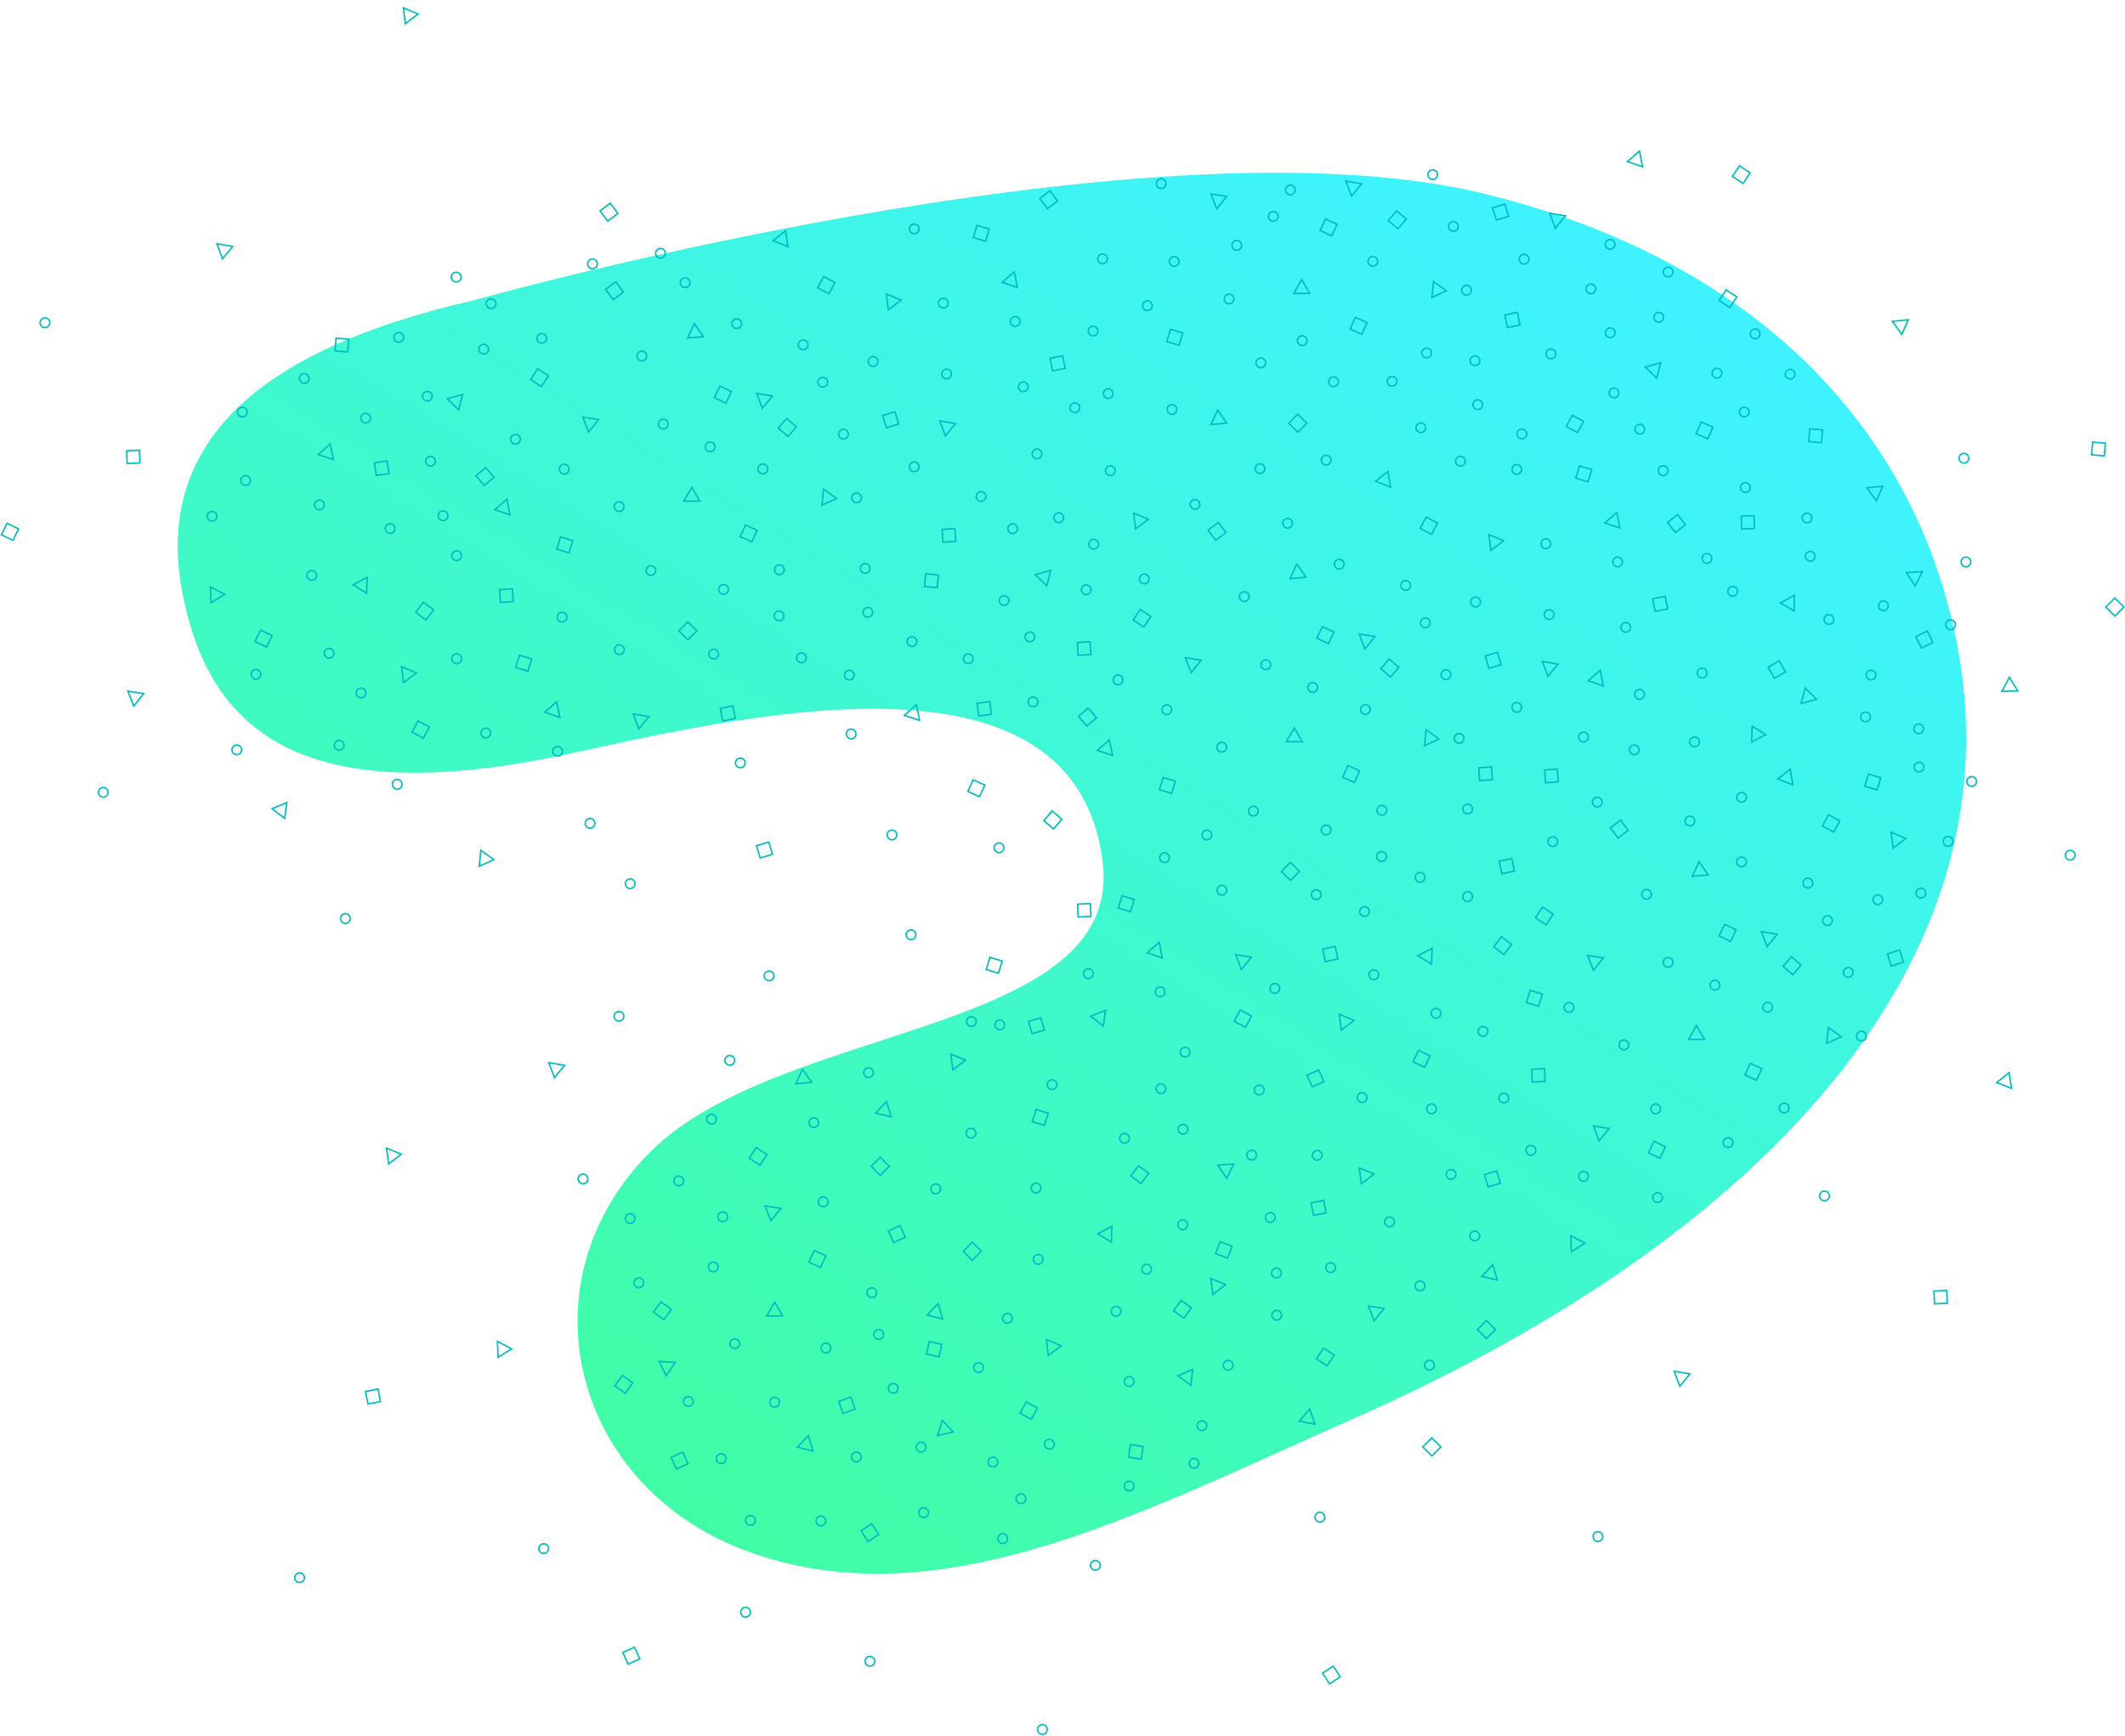 <svg width="1436" height="1173" viewBox="0 0 1436 1173" fill="none" xmlns="http://www.w3.org/2000/svg">
<path d="M124.398 406.253C142.975 490.698 200.738 549.76 387.133 508.754L388.689 508.412C515.391 480.536 725.787 434.247 745.052 581.515C760.517 699.729 527.639 690.079 439.367 778.351C351.095 866.623 387.133 1005.6 505.852 1048.41C635.034 1094.98 768.621 1022.94 914.636 958.476C1196.56 834.009 1360.61 647.866 1323.43 440.447C1295.82 286.367 1181.23 173.595 1000.93 130.398C772.592 75.693 319.86 202.952 319.86 202.952C168.917 237.451 101.791 303.492 124.398 406.253Z" fill="url(#paint0_linear)"/>
<circle cx="554.738" cy="1027.57" r="3.273" stroke="#00BBC1"/>
<circle cx="587.861" cy="1122.43" r="3.273" stroke="#00BBC1"/>
<circle r="3.273" transform="matrix(0.882 -0.472 -0.472 -0.882 205.589 255.751)" stroke="#00BBC1"/>
<circle r="3.273" transform="matrix(0.882 -0.472 -0.472 -0.882 616.254 433.515)" stroke="#00BBC1"/>
<circle r="3.273" transform="matrix(0.882 -0.472 -0.472 -0.882 1028.42 293.218)" stroke="#00BBC1"/>
<circle cx="920.435" cy="741.597" r="3.273" transform="rotate(-171.172 920.435 741.597)" stroke="#00BBC1"/>
<circle cx="503.823" cy="1089.28" r="3.273" transform="rotate(-171.172 503.823 1089.28)" stroke="#00BBC1"/>
<circle r="3.273" transform="matrix(-0.799 0.601 0.601 0.799 662.928 335.457)" stroke="#00BBC1"/>
<circle r="3.273" transform="matrix(-0.799 0.601 0.601 0.799 1075.09 195.16)" stroke="#00BBC1"/>
<circle r="3.273" transform="matrix(-0.799 0.601 0.601 0.799 1070.09 498.002)" stroke="#00BBC1"/>
<circle r="3.273" transform="matrix(-0.799 0.601 0.601 0.799 1167.78 771.969)" stroke="#00BBC1"/>
<circle r="3.273" transform="matrix(-0.799 0.601 0.601 0.799 519.715 659.331)" stroke="#00BBC1"/>
<circle cx="829.957" cy="922.442" r="3.273" transform="rotate(-117.95 829.957 922.442)" stroke="#00BBC1"/>
<circle r="3.273" transform="matrix(0.003 1 1 -0.003 497.857 218.656)" stroke="#00BBC1"/>
<circle r="3.273" transform="matrix(0.003 1 1 -0.003 738.678 223.634)" stroke="#00BBC1"/>
<circle r="3.273" transform="matrix(0.003 1 1 -0.003 905.019 381.201)" stroke="#00BBC1"/>
<circle r="3.273" transform="matrix(-0.573 0.82 0.82 0.573 1235.93 418.555)" stroke="#00BBC1"/>
<circle r="3.273" transform="matrix(0.003 1 1 -0.003 1176.85 582.346)" stroke="#00BBC1"/>
<circle cx="425.84" cy="823.301" r="3.273" transform="rotate(-117.95 425.84 823.301)" stroke="#00BBC1"/>
<circle r="3.273" transform="matrix(0.003 1 1 -0.003 159.998 506.612)" stroke="#00BBC1"/>
<circle r="3.273" transform="matrix(0.003 1 1 -0.003 1034.53 777.252)" stroke="#00BBC1"/>
<circle cx="632.343" cy="803.24" r="3.273" transform="rotate(70.877 632.343 803.24)" stroke="#00BBC1"/>
<circle r="3.273" transform="matrix(-0.157 -0.988 -0.988 0.157 379.815 416.964)" stroke="#00BBC1"/>
<circle r="3.273" transform="matrix(-0.157 -0.988 -0.988 0.157 791.981 276.667)" stroke="#00BBC1"/>
<circle r="3.273" transform="matrix(-0.157 -0.988 -0.988 0.157 786.977 579.509)" stroke="#00BBC1"/>
<circle cx="709.124" cy="975.785" r="3.273" transform="rotate(-87.898 709.124 975.785)" stroke="#00BBC1"/>
<circle r="3.273" transform="matrix(0.504 0.864 0.864 -0.504 366.148 228.603)" stroke="#00BBC1"/>
<circle r="3.273" transform="matrix(0.504 0.864 0.864 -0.504 773.31 391.148)" stroke="#00BBC1"/>
<circle r="3.273" transform="matrix(0.504 0.864 0.864 -0.504 1209.68 252.79)" stroke="#00BBC1"/>
<circle r="3.273" transform="matrix(0.504 0.864 0.864 -0.504 1049.27 568.609)" stroke="#00BBC1"/>
<circle cx="806.929" cy="988.668" r="3.273" transform="rotate(-87.898 806.929 988.668)" stroke="#00BBC1"/>
<circle r="3.273" transform="matrix(0.504 0.864 0.864 -0.504 446.318 171.117)" stroke="#00BBC1"/>
<circle r="3.273" transform="matrix(0.504 0.864 0.864 -0.504 784.684 124.073)" stroke="#00BBC1"/>
<circle r="3.273" transform="matrix(0.504 0.864 0.864 -0.504 851.528 316.647)" stroke="#00BBC1"/>
<circle r="3.273" transform="matrix(-0.085 0.996 0.996 0.085 1221.13 350.021)" stroke="#00BBC1"/>
<circle r="3.273" transform="matrix(0.504 0.864 0.864 -0.504 1145.12 501.276)" stroke="#00BBC1"/>
<circle cx="759.932" cy="769.072" r="3.273" transform="rotate(100.93 759.932 769.072)" stroke="#00BBC1"/>
<circle r="3.273" transform="matrix(-0.63 -0.776 -0.776 0.63 488.978 398.232)" stroke="#00BBC1"/>
<circle r="3.273" transform="matrix(-0.63 -0.776 -0.776 0.63 901.145 257.934)" stroke="#00BBC1"/>
<circle r="3.273" transform="matrix(-0.63 -0.776 -0.776 0.63 896.141 560.776)" stroke="#00BBC1"/>
<circle cx="578.727" cy="984.396" r="3.273" transform="rotate(154.152 578.727 984.396)" stroke="#00BBC1"/>
<circle r="3.273" transform="matrix(-0.999 0.04 0.04 0.999 247.101 282.505)" stroke="#00BBC1"/>
<circle r="3.273" transform="matrix(-0.999 0.04 0.04 0.999 654.264 445.05)" stroke="#00BBC1"/>
<circle cx="890.105" cy="780.574" r="3.273" transform="rotate(-17.02 890.105 780.574)" stroke="#00BBC1"/>
<circle cx="891.933" cy="1025.06" r="3.273" transform="rotate(-17.02 891.933 1025.06)" stroke="#00BBC1"/>
<circle r="3.273" transform="matrix(0.981 -0.193 -0.193 -0.981 617.801 315.391)" stroke="#00BBC1"/>
<circle r="3.273" transform="matrix(0.981 -0.193 -0.193 -0.981 1029.97 175.093)" stroke="#00BBC1"/>
<circle r="3.273" transform="matrix(0.981 -0.193 -0.193 -0.981 1024.96 477.935)" stroke="#00BBC1"/>
<circle r="3.273" transform="matrix(0.981 -0.193 -0.193 -0.981 1150.27 454.696)" stroke="#00BBC1"/>
<circle r="3.273" transform="matrix(0.981 -0.193 -0.193 -0.981 1328.49 379.697)" stroke="#00BBC1"/>
<circle cx="496.528" cy="907.869" r="3.273" transform="rotate(68.604 496.528 907.869)" stroke="#00BBC1"/>
<circle r="3.273" transform="matrix(-0.117 -0.993 -0.993 0.117 210.708 388.753)" stroke="#00BBC1"/>
<circle r="3.273" transform="matrix(-0.117 -0.993 -0.993 0.117 991.801 605.794)" stroke="#00BBC1"/>
<circle cx="959.587" cy="868.809" r="3.273" transform="rotate(-102.568 959.587 868.809)" stroke="#00BBC1"/>
<circle r="3.273" transform="matrix(0.268 0.963 0.963 -0.268 637.459 204.816)" stroke="#00BBC1"/>
<circle r="3.273" transform="matrix(0.268 0.963 0.963 -0.268 1178.71 278.363)" stroke="#00BBC1"/>
<circle r="3.273" transform="matrix(0.268 0.963 0.963 -0.268 1044.62 367.361)" stroke="#00BBC1"/>
<circle r="3.273" transform="matrix(-0.335 0.942 0.942 0.335 1318.12 422.1)" stroke="#00BBC1"/>
<circle r="3.273" transform="matrix(0.268 0.963 0.963 -0.268 1316.45 568.505)" stroke="#00BBC1"/>
<circle cx="549.948" cy="758.491" r="3.273" transform="rotate(-102.568 549.948 758.491)" stroke="#00BBC1"/>
<circle r="3.273" transform="matrix(0.268 0.963 0.963 -0.268 328.262 495.283)" stroke="#00BBC1"/>
<circle r="3.273" transform="matrix(0.268 0.963 0.963 -0.268 735.424 657.828)" stroke="#00BBC1"/>
<circle cx="622.444" cy="977.747" r="3.273" transform="rotate(-59.899 622.444 977.747)" stroke="#00BBC1"/>
<circle r="3.273" transform="matrix(0.85 0.526 0.526 -0.85 288.788 267.752)" stroke="#00BBC1"/>
<circle r="3.273" transform="matrix(0.85 0.526 0.526 -0.85 695.95 430.296)" stroke="#00BBC1"/>
<circle r="3.273" transform="matrix(0.85 0.526 0.526 -0.85 1108.12 289.999)" stroke="#00BBC1"/>
<circle cx="845.885" cy="780.436" r="3.273" transform="rotate(128.928 845.885 780.436)" stroke="#00BBC1"/>
<circle r="3.273" transform="matrix(-0.921 -0.39 -0.39 0.921 578.873 336.367)" stroke="#00BBC1"/>
<circle r="3.273" transform="matrix(-0.921 -0.39 -0.39 0.921 991.039 196.069)" stroke="#00BBC1"/>
<circle r="3.273" transform="matrix(-0.921 -0.39 -0.39 0.921 986.035 498.911)" stroke="#00BBC1"/>
<circle r="3.273" transform="matrix(-0.921 -0.39 -0.39 0.921 1257.86 700.056)" stroke="#00BBC1"/>
<circle r="3.273" transform="matrix(-0.921 -0.39 -0.39 0.921 602.733 564.124)" stroke="#00BBC1"/>
<circle cx="754.215" cy="885.984" r="3.273" transform="rotate(-177.849 754.215 885.984)" stroke="#00BBC1"/>
<circle cx="704.411" cy="1168.52" r="3.273" transform="rotate(-177.849 704.411 1168.52)" stroke="#00BBC1"/>
<circle r="3.273" transform="matrix(-0.863 0.504 0.504 0.863 448.26 286.526)" stroke="#00BBC1"/>
<circle r="3.273" transform="matrix(-0.863 0.504 0.504 0.863 860.426 146.228)" stroke="#00BBC1"/>
<circle r="3.273" transform="matrix(-0.863 0.504 0.504 0.863 855.422 449.071)" stroke="#00BBC1"/>
<circle r="3.273" transform="matrix(-0.863 0.504 0.504 0.863 1127.25 650.215)" stroke="#00BBC1"/>
<circle r="3.273" transform="matrix(-0.863 0.504 0.504 0.863 69.756 535.35)" stroke="#00BBC1"/>
<circle cx="701.594" cy="850.89" r="3.273" transform="rotate(10.978 701.594 850.89)" stroke="#00BBC1"/>
<circle r="3.273" transform="matrix(0.776 -0.631 -0.631 -0.776 418.408 342.288)" stroke="#00BBC1"/>
<circle r="3.273" transform="matrix(0.776 -0.631 -0.631 -0.776 830.575 201.99)" stroke="#00BBC1"/>
<circle r="3.273" transform="matrix(0.776 -0.631 -0.631 -0.776 825.571 504.833)" stroke="#00BBC1"/>
<circle r="3.273" transform="matrix(0.776 -0.631 -0.631 -0.776 1097.4 705.977)" stroke="#00BBC1"/>
<circle cx="507.157" cy="1027.3" r="3.273" transform="rotate(94.253 507.157 1027.3)" stroke="#00BBC1"/>
<circle r="3.273" transform="matrix(-0.536 -0.844 -0.844 0.536 163.758 278.428)" stroke="#00BBC1"/>
<circle r="3.273" transform="matrix(-0.536 -0.844 -0.844 0.536 586.427 413.707)" stroke="#00BBC1"/>
<circle r="3.273" transform="matrix(-0.536 -0.844 -0.844 0.536 998.594 273.41)" stroke="#00BBC1"/>
<circle cx="967.411" cy="749.165" r="3.273" transform="rotate(-76.92 967.411 749.165)" stroke="#00BBC1"/>
<circle r="3.273" transform="matrix(0.659 0.752 0.752 -0.659 700.783 306.629)" stroke="#00BBC1"/>
<circle r="3.273" transform="matrix(0.659 0.752 0.752 -0.659 986.923 311.601)" stroke="#00BBC1"/>
<circle r="3.273" transform="matrix(0.659 0.752 0.752 -0.659 1107.95 469.174)" stroke="#00BBC1"/>
<circle r="3.273" transform="matrix(0.659 0.752 0.752 -0.659 1002.13 696.853)" stroke="#00BBC1"/>
<circle r="3.273" transform="matrix(0.659 0.752 0.752 -0.659 493.163 716.431)" stroke="#00BBC1"/>
<circle cx="656.396" cy="690.212" r="3.273" transform="rotate(-76.92 656.396 690.212)" stroke="#00BBC1"/>
<circle r="3.273" transform="matrix(0.659 0.752 0.752 -0.659 500.26 515.464)" stroke="#00BBC1"/>
<circle r="3.273" transform="matrix(0.659 0.752 0.752 -0.659 861.492 667.835)" stroke="#00BBC1"/>
<circle cx="487.338" cy="985.513" r="3.273" transform="rotate(8.705 487.338 985.513)" stroke="#00BBC1"/>
<circle r="3.273" transform="matrix(0.8 -0.6 -0.6 -0.8 165.987 324.62)" stroke="#00BBC1"/>
<circle r="3.273" transform="matrix(0.8 -0.6 -0.6 -0.8 928.331 658.585)" stroke="#00BBC1"/>
<circle cx="980.583" cy="793.496" r="3.273" transform="rotate(-162.467 980.583 793.496)" stroke="#00BBC1"/>
<circle cx="418.278" cy="686.658" r="3.273" transform="rotate(-162.467 418.278 686.658)" stroke="#00BBC1"/>
<circle cx="233.358" cy="620.596" r="3.273" transform="rotate(-162.467 233.358 620.596)" stroke="#00BBC1"/>
<circle r="3.273" transform="matrix(-0.699 0.715 0.715 0.699 691.492 261.326)" stroke="#00BBC1"/>
<circle r="3.273" transform="matrix(-0.699 0.715 0.715 0.699 1098.65 423.871)" stroke="#00BBC1"/>
<circle r="3.273" transform="matrix(-0.983 0.183 0.183 0.983 1272.76 409.308)" stroke="#00BBC1"/>
<circle r="3.273" transform="matrix(-0.699 0.715 0.715 0.699 1104.38 506.612)" stroke="#00BBC1"/>
<circle cx="763.06" cy="933.403" r="3.273" transform="rotate(-139.659 763.06 933.403)" stroke="#00BBC1"/>
<circle cx="1079.81" cy="1038.16" r="3.273" transform="rotate(-139.659 1079.81 1038.16)" stroke="#00BBC1"/>
<circle r="3.273" transform="matrix(-0.367 0.93 0.93 0.367 433.697 240.539)" stroke="#00BBC1"/>
<circle r="3.273" transform="matrix(-0.367 0.93 0.93 0.367 835.772 165.77)" stroke="#00BBC1"/>
<circle r="3.273" transform="matrix(-0.367 0.93 0.93 0.367 840.86 403.084)" stroke="#00BBC1"/>
<circle r="3.273" transform="matrix(-0.835 0.55 0.55 0.835 1170.87 399.542)" stroke="#00BBC1"/>
<circle r="3.273" transform="matrix(-0.367 0.93 0.93 0.367 1112.69 604.229)" stroke="#00BBC1"/>
<circle cx="700.13" cy="802.675" r="3.273" transform="rotate(49.168 700.13 802.675)" stroke="#00BBC1"/>
<circle r="3.273" transform="matrix(0.22 -0.976 -0.976 -0.22 439.856 385.495)" stroke="#00BBC1"/>
<circle r="3.273" transform="matrix(0.22 -0.976 -0.976 -0.22 852.022 245.197)" stroke="#00BBC1"/>
<circle r="3.273" transform="matrix(0.22 -0.976 -0.976 -0.22 847.018 548.04)" stroke="#00BBC1"/>
<circle r="3.273" transform="matrix(0.22 -0.976 -0.976 -0.22 1118.85 749.184)" stroke="#00BBC1"/>
<circle r="3.273" transform="matrix(0.22 -0.976 -0.976 -0.22 675.068 572.789)" stroke="#00BBC1"/>
<circle cx="482.015" cy="855.95" r="3.273" transform="rotate(-41.003 482.015 855.95)" stroke="#00BBC1"/>
<circle r="3.273" transform="matrix(0.975 0.223 0.223 -0.975 222.396 441.38)" stroke="#00BBC1"/>
<circle r="3.273" transform="matrix(0.975 0.223 0.223 -0.975 970.478 684.642)" stroke="#00BBC1"/>
<circle r="3.273" transform="matrix(0.975 0.223 0.223 -0.975 367.422 1046.31)" stroke="#00BBC1"/>
<circle cx="965.959" cy="922.34" r="3.273" transform="rotate(147.825 965.959 922.34)" stroke="#00BBC1"/>
<circle r="3.273" transform="matrix(-0.998 -0.07 -0.07 0.998 617.833 154.606)" stroke="#00BBC1"/>
<circle r="3.273" transform="matrix(-0.998 -0.07 -0.07 0.998 1025 317.151)" stroke="#00BBC1"/>
<circle r="3.273" transform="matrix(-0.775 -0.631 -0.631 0.775 1123.9 318.012)" stroke="#00BBC1"/>
<circle r="3.273" transform="matrix(-0.998 -0.07 -0.07 0.998 1296.82 518.296)" stroke="#00BBC1"/>
<circle r="3.273" transform="matrix(-0.998 -0.07 -0.07 0.998 1398.96 577.798)" stroke="#00BBC1"/>
<circle cx="556.321" cy="812.021" r="3.273" transform="rotate(147.825 556.321 812.021)" stroke="#00BBC1"/>
<circle r="3.273" transform="matrix(-0.998 -0.07 -0.07 0.998 308.636 445.074)" stroke="#00BBC1"/>
<circle r="3.273" transform="matrix(-0.998 -0.07 -0.07 0.998 726.41 275.525)" stroke="#00BBC1"/>
<circle r="3.273" transform="matrix(-0.998 -0.07 -0.07 0.998 1088.03 165.105)" stroke="#00BBC1"/>
<circle cx="480.831" cy="756.168" r="3.273" transform="rotate(147.825 480.831 756.168)" stroke="#00BBC1"/>
<circle r="3.273" transform="matrix(-0.998 -0.07 -0.07 0.998 268.409 529.927)" stroke="#00BBC1"/>
<circle r="3.273" transform="matrix(-0.998 -0.07 -0.07 0.998 675.572 692.472)" stroke="#00BBC1"/>
<circle cx="523.518" cy="947.443" r="3.273" stroke="#00BBC1"/>
<circle r="3.273" transform="matrix(0.882 -0.472 -0.472 -0.882 215.845 341.127)" stroke="#00BBC1"/>
<circle r="3.273" transform="matrix(0.882 -0.472 -0.472 -0.882 684.354 357.205)" stroke="#00BBC1"/>
<circle r="3.273" transform="matrix(0.882 -0.472 -0.472 -0.882 1048.08 239.089)" stroke="#00BBC1"/>
<circle cx="938.989" cy="825.562" r="3.273" transform="rotate(-171.172 938.989 825.562)" stroke="#00BBC1"/>
<circle cx="202.44" cy="1065.98" r="3.273" transform="rotate(-171.172 202.44 1065.98)" stroke="#00BBC1"/>
<circle r="3.273" transform="matrix(-0.799 0.601 0.601 0.799 639.691 252.666)" stroke="#00BBC1"/>
<circle r="3.273" transform="matrix(-0.799 0.601 0.601 0.799 964.048 238.466)" stroke="#00BBC1"/>
<circle r="3.273" transform="matrix(-0.799 0.601 0.601 0.799 1046.85 415.211)" stroke="#00BBC1"/>
<circle r="3.273" transform="matrix(-0.999 0.032 0.032 0.999 1332.38 527.972)" stroke="#00BBC1"/>
<circle r="3.273" transform="matrix(-0.799 0.601 0.601 0.799 1298.08 603.483)" stroke="#00BBC1"/>
<circle cx="680.8" cy="890.695" r="3.273" transform="rotate(-117.95 680.8 890.695)" stroke="#00BBC1"/>
<circle r="3.273" transform="matrix(0.003 1 1 -0.003 381.301 316.994)" stroke="#00BBC1"/>
<circle r="3.273" transform="matrix(0.003 1 1 -0.003 793.467 176.696)" stroke="#00BBC1"/>
<circle r="3.273" transform="matrix(0.003 1 1 -0.003 788.463 479.539)" stroke="#00BBC1"/>
<circle r="3.273" transform="matrix(0.003 1 1 -0.003 1060.29 680.684)" stroke="#00BBC1"/>
<circle cx="774.861" cy="857.501" r="3.273" transform="rotate(70.877 774.861 857.501)" stroke="#00BBC1"/>
<circle r="3.273" transform="matrix(-0.157 -0.988 -0.988 0.157 479.899 301.905)" stroke="#00BBC1"/>
<circle r="3.273" transform="matrix(-0.157 -0.988 -0.988 0.157 872.003 128.391)" stroke="#00BBC1"/>
<circle r="3.273" transform="matrix(-0.157 -0.988 -0.988 0.157 887.061 464.45)" stroke="#00BBC1"/>
<circle r="3.273" transform="matrix(-0.157 -0.988 -0.988 0.157 1158.89 665.594)" stroke="#00BBC1"/>
<circle cx="488.362" cy="822.131" r="3.273" transform="rotate(70.877 488.362 822.131)" stroke="#00BBC1"/>
<circle r="3.273" transform="matrix(-0.157 -0.988 -0.988 0.157 243.941 468.208)" stroke="#00BBC1"/>
<circle r="3.273" transform="matrix(-0.157 -0.988 -0.988 0.157 1016.22 741.878)" stroke="#00BBC1"/>
<circle cx="812.232" cy="963.275" r="3.273" transform="rotate(-117.95 812.232 963.275)" stroke="#00BBC1"/>
<circle r="3.273" transform="matrix(0.003 1 1 -0.003 462.969 191.008)" stroke="#00BBC1"/>
<circle r="3.273" transform="matrix(0.003 1 1 -0.003 745.069 174.878)" stroke="#00BBC1"/>
<circle r="3.273" transform="matrix(0.003 1 1 -0.003 870.132 353.553)" stroke="#00BBC1"/>
<circle r="3.273" transform="matrix(-0.573 0.82 0.82 0.573 1223.3 375.87)" stroke="#00BBC1"/>
<circle r="3.273" transform="matrix(-0.573 0.82 0.82 0.573 1327.12 309.608)" stroke="#00BBC1"/>
<circle r="3.273" transform="matrix(0.003 1 1 -0.003 1141.96 554.697)" stroke="#00BBC1"/>
<circle cx="431.708" cy="866.72" r="3.273" transform="rotate(-117.95 431.708 866.72)" stroke="#00BBC1"/>
<circle r="3.273" transform="matrix(0.003 1 1 -0.003 172.956 455.608)" stroke="#00BBC1"/>
<circle r="3.273" transform="matrix(0.003 1 1 -0.003 1070.09 794.823)" stroke="#00BBC1"/>
<circle r="3.273" transform="matrix(0.003 1 1 -0.003 425.84 597.064)" stroke="#00BBC1"/>
<circle cx="656.125" cy="765.611" r="3.273" transform="rotate(70.877 656.125 765.611)" stroke="#00BBC1"/>
<circle r="3.273" transform="matrix(-0.157 -0.988 -0.988 0.157 418.532 438.931)" stroke="#00BBC1"/>
<circle r="3.273" transform="matrix(-0.157 -0.988 -0.988 0.157 825.694 601.476)" stroke="#00BBC1"/>
<circle cx="677.581" cy="1039.57" r="3.273" transform="rotate(-87.898 677.581 1039.57)" stroke="#00BBC1"/>
<circle r="3.273" transform="matrix(0.504 0.864 0.864 -0.504 308.254 187.235)" stroke="#00BBC1"/>
<circle r="3.273" transform="matrix(0.504 0.864 0.864 -0.504 715.416 349.78)" stroke="#00BBC1"/>
<circle r="3.273" transform="matrix(0.504 0.864 0.864 -0.504 1088.16 224.832)" stroke="#00BBC1"/>
<circle cx="800.888" cy="710.887" r="3.273" transform="rotate(100.93 800.888 710.887)" stroke="#00BBC1"/>
<circle r="3.273" transform="matrix(-0.63 -0.776 -0.776 0.63 541.6 444.461)" stroke="#00BBC1"/>
<circle r="3.273" transform="matrix(-0.63 -0.776 -0.776 0.63 959.697 592.769)" stroke="#00BBC1"/>
<circle cx="603.633" cy="938.01" r="3.273" transform="rotate(154.152 603.633 938.01)" stroke="#00BBC1"/>
<circle r="3.273" transform="matrix(-0.999 0.04 0.04 0.999 290.94 311.663)" stroke="#00BBC1"/>
<circle r="3.273" transform="matrix(-0.999 0.04 0.04 0.999 698.102 474.208)" stroke="#00BBC1"/>
<circle cx="858.375" cy="822.589" r="3.273" transform="rotate(-17.02 858.375 822.589)" stroke="#00BBC1"/>
<circle r="3.273" transform="matrix(0.981 -0.193 -0.193 -0.981 570.007 293.305)" stroke="#00BBC1"/>
<circle r="3.273" transform="matrix(0.981 -0.193 -0.193 -0.981 982.174 153.008)" stroke="#00BBC1"/>
<circle r="3.273" transform="matrix(0.981 -0.193 -0.193 -0.981 977.17 455.85)" stroke="#00BBC1"/>
<circle r="3.273" transform="matrix(0.981 -0.193 -0.193 -0.981 1249 656.995)" stroke="#00BBC1"/>
<circle r="3.273" transform="matrix(0.981 -0.193 -0.193 -0.981 30.372 218.057)" stroke="#00BBC1"/>
<circle cx="624.162" cy="1021.98" r="3.273" transform="rotate(-49.346 624.162 1021.98)" stroke="#00BBC1"/>
<circle r="3.273" transform="matrix(0.932 0.362 0.362 -0.932 269.443 227.939)" stroke="#00BBC1"/>
<circle r="3.273" transform="matrix(0.932 0.362 0.362 -0.932 678.521 405.778)" stroke="#00BBC1"/>
<circle r="3.273" transform="matrix(0.932 0.362 0.362 -0.932 1090.69 265.481)" stroke="#00BBC1"/>
<circle cx="850.976" cy="736.467" r="3.273" transform="rotate(139.482 850.976 736.467)" stroke="#00BBC1"/>
<circle r="3.273" transform="matrix(-0.977 -0.214 -0.214 0.977 584.639 384.047)" stroke="#00BBC1"/>
<circle r="3.273" transform="matrix(-0.977 -0.214 -0.214 0.977 996.805 243.749)" stroke="#00BBC1"/>
<circle r="3.273" transform="matrix(-0.977 -0.214 -0.214 0.977 991.801 546.592)" stroke="#00BBC1"/>
<circle r="3.273" transform="matrix(-0.977 -0.214 -0.214 0.977 1120.15 809.145)" stroke="#00BBC1"/>
<circle r="3.273" transform="matrix(-0.977 -0.214 -0.214 0.977 398.716 556.283)" stroke="#00BBC1"/>
<circle cx="671.019" cy="987.849" r="3.273" transform="rotate(-147.797 671.019 987.849)" stroke="#00BBC1"/>
<circle r="3.273" transform="matrix(-0.495 0.869 0.869 0.495 326.857 235.935)" stroke="#00BBC1"/>
<circle r="3.273" transform="matrix(-0.495 0.869 0.869 0.495 734.019 398.48)" stroke="#00BBC1"/>
<circle r="3.273" transform="matrix(-0.495 0.869 0.869 0.495 1160.3 252.142)" stroke="#00BBC1"/>
<circle cx="799.437" cy="762.999" r="3.273" transform="rotate(41.031 799.437 762.999)" stroke="#00BBC1"/>
<circle r="3.273" transform="matrix(0.356 -0.935 -0.935 -0.356 526.679 384.956)" stroke="#00BBC1"/>
<circle r="3.273" transform="matrix(0.356 -0.935 -0.935 -0.356 960.136 288.963)" stroke="#00BBC1"/>
<circle r="3.273" transform="matrix(0.356 -0.935 -0.935 -0.356 933.841 547.501)" stroke="#00BBC1"/>
<circle r="3.273" transform="matrix(0.356 -0.935 -0.935 -0.356 1205.67 748.646)" stroke="#00BBC1"/>
<circle r="3.273" transform="matrix(0.356 -0.935 -0.935 -0.356 615.617 631.569)" stroke="#00BBC1"/>
<circle cx="689.944" cy="1012.61" r="3.273" transform="rotate(94.253 689.944 1012.61)" stroke="#00BBC1"/>
<circle r="3.273" transform="matrix(-0.536 -0.844 -0.844 0.536 331.866 205.172)" stroke="#00BBC1"/>
<circle r="3.273" transform="matrix(-0.536 -0.844 -0.844 0.536 739.028 367.717)" stroke="#00BBC1"/>
<circle r="3.273" transform="matrix(-0.536 -0.844 -0.844 0.536 1120.93 214.373)" stroke="#00BBC1"/>
<circle cx="784.536" cy="735.623" r="3.273" transform="rotate(-76.92 784.536 735.623)" stroke="#00BBC1"/>
<circle r="3.273" transform="matrix(0.659 0.752 0.752 -0.659 526.45 416.124)" stroke="#00BBC1"/>
<circle r="3.273" transform="matrix(0.659 0.752 0.752 -0.659 940.685 257.655)" stroke="#00BBC1"/>
<circle r="3.273" transform="matrix(0.659 0.752 0.752 -0.659 933.612 578.669)" stroke="#00BBC1"/>
<circle cx="465.161" cy="946.916" r="3.273" transform="rotate(8.705 465.161 946.916)" stroke="#00BBC1"/>
<circle r="3.273" transform="matrix(0.8 -0.6 -0.6 -0.8 143.327 348.819)" stroke="#00BBC1"/>
<circle r="3.273" transform="matrix(0.8 -0.6 -0.6 -0.8 573.943 456.155)" stroke="#00BBC1"/>
<circle cx="996.574" cy="835.039" r="3.273" transform="rotate(-162.467 996.574 835.039)" stroke="#00BBC1"/>
<circle cx="393.982" cy="796.529" r="3.273" transform="rotate(-162.467 393.982 796.529)" stroke="#00BBC1"/>
<circle r="3.273" transform="matrix(-0.699 0.715 0.715 0.699 686 217.152)" stroke="#00BBC1"/>
<circle r="3.273" transform="matrix(-0.699 0.715 0.715 0.699 879.983 230.167)" stroke="#00BBC1"/>
<circle r="3.273" transform="matrix(-0.699 0.715 0.715 0.699 1093.16 379.697)" stroke="#00BBC1"/>
<circle r="3.273" transform="matrix(-0.983 0.183 0.183 0.983 1153.51 377.324)" stroke="#00BBC1"/>
<circle r="3.273" transform="matrix(-0.983 0.183 0.183 0.983 1232.92 808.041)" stroke="#00BBC1"/>
<circle r="3.273" transform="matrix(-0.699 0.715 0.715 0.699 1176.91 538.718)" stroke="#00BBC1"/>
<circle cx="586.935" cy="724.72" r="3.273" transform="rotate(-162.467 586.935 724.72)" stroke="#00BBC1"/>
<circle r="3.273" transform="matrix(-0.699 0.715 0.715 0.699 376.804 507.619)" stroke="#00BBC1"/>
<circle r="3.273" transform="matrix(-0.699 0.715 0.715 0.699 783.966 670.164)" stroke="#00BBC1"/>
<circle cx="589.133" cy="873.421" r="3.273" transform="rotate(46.895 589.133 873.421)" stroke="#00BBC1"/>
<circle r="3.273" transform="matrix(0.258 -0.966 -0.966 -0.258 308.614 375.457)" stroke="#00BBC1"/>
<circle r="3.273" transform="matrix(0.258 -0.966 -0.966 -0.258 748.855 265.945)" stroke="#00BBC1"/>
<circle r="3.273" transform="matrix(0.258 -0.966 -0.966 -0.258 1186.1 225.548)" stroke="#00BBC1"/>
<circle cx="862.792" cy="888.638" r="3.273" transform="rotate(-124.277 862.792 888.638)" stroke="#00BBC1"/>
<circle r="3.273" transform="matrix(-0.107 0.994 0.994 0.107 542.753 232.98)" stroke="#00BBC1"/>
<circle r="3.273" transform="matrix(-0.107 0.994 0.994 0.107 775.37 206.562)" stroke="#00BBC1"/>
<circle r="3.273" transform="matrix(-0.107 0.994 0.994 0.107 949.915 395.525)" stroke="#00BBC1"/>
<circle r="3.273" transform="matrix(-0.659 0.752 0.752 0.659 1264.41 456.1)" stroke="#00BBC1"/>
<circle r="3.273" transform="matrix(-0.107 0.994 0.994 0.107 1221.74 596.669)" stroke="#00BBC1"/>
<circle cx="458.691" cy="797.904" r="3.273" transform="rotate(-124.277 458.691 797.904)" stroke="#00BBC1"/>
<circle r="3.273" transform="matrix(-0.107 0.994 0.994 0.107 229.203 503.566)" stroke="#00BBC1"/>
<circle r="3.273" transform="matrix(-0.107 0.994 0.994 0.107 815.58 564.124)" stroke="#00BBC1"/>
<circle cx="558.135" cy="910.786" r="3.273" transform="rotate(-81.608 558.135 910.786)" stroke="#00BBC1"/>
<circle r="3.273" transform="matrix(0.595 0.804 0.804 -0.595 263.658 357.127)" stroke="#00BBC1"/>
<circle r="3.273" transform="matrix(0.595 0.804 0.804 -0.595 922.089 615.862)" stroke="#00BBC1"/>
<circle cx="899.157" cy="856.472" r="3.273" transform="rotate(107.219 899.157 856.472)" stroke="#00BBC1"/>
<circle r="3.273" transform="matrix(-0.712 -0.703 -0.703 0.712 589.989 244.194)" stroke="#00BBC1"/>
<circle r="3.273" transform="matrix(-0.712 -0.703 -0.703 0.712 896.174 310.928)" stroke="#00BBC1"/>
<circle r="3.273" transform="matrix(-0.712 -0.703 -0.703 0.712 997.151 406.739)" stroke="#00BBC1"/>
<circle r="3.273" transform="matrix(-0.178 -0.984 -0.984 0.178 1296.6 492.448)" stroke="#00BBC1"/>
<circle r="3.273" transform="matrix(-0.712 -0.703 -0.703 0.712 1268.98 607.883)" stroke="#00BBC1"/>
<circle cx="593.775" cy="901.596" r="3.273" transform="rotate(160.441 593.775 901.596)" stroke="#00BBC1"/>
<circle r="3.273" transform="matrix(-0.989 0.149 0.149 0.989 299.42 348.423)" stroke="#00BBC1"/>
<circle r="3.273" transform="matrix(-0.989 0.149 0.149 0.989 750.303 318.012)" stroke="#00BBC1"/>
<circle r="3.273" transform="matrix(-0.989 0.149 0.149 0.989 1127.25 183.816)" stroke="#00BBC1"/>
<circle cx="862.529" cy="860.084" r="3.273" transform="rotate(-10.731 862.529 860.084)" stroke="#00BBC1"/>
<circle r="3.273" transform="matrix(0.954 -0.299 -0.299 -0.954 555.987 258.282)" stroke="#00BBC1"/>
<circle r="3.273" transform="matrix(0.954 -0.299 -0.299 -0.954 968.153 117.985)" stroke="#00BBC1"/>
<circle r="3.273" transform="matrix(0.954 -0.299 -0.299 -0.954 963.149 420.827)" stroke="#00BBC1"/>
<circle r="3.273" transform="matrix(0.953 0.304 0.304 -0.953 1260.68 484.41)" stroke="#00BBC1"/>
<circle r="3.273" transform="matrix(0.954 -0.299 -0.299 -0.954 1234.98 621.972)" stroke="#00BBC1"/>
<circle cx="763.061" cy="1004.05" r="3.273" transform="rotate(-13.004 763.061 1004.05)" stroke="#00BBC1"/>
<circle r="3.273" transform="matrix(0.965 -0.261 -0.261 -0.965 400.382 178.245)" stroke="#00BBC1"/>
<circle r="3.273" transform="matrix(0.965 -0.261 -0.261 -0.965 807.544 340.79)" stroke="#00BBC1"/>
<circle r="3.273" transform="matrix(0.94 0.342 0.342 -0.94 1179.45 329.423)" stroke="#00BBC1"/>
<circle r="3.273" transform="matrix(0.965 -0.261 -0.261 -0.965 1079.37 541.934)" stroke="#00BBC1"/>
<circle cx="710.971" cy="732.868" r="3.273" transform="rotate(175.823 710.971 732.868)" stroke="#00BBC1"/>
<circle cx="740.198" cy="1057.63" r="3.273" transform="rotate(175.823 740.198 1057.63)" stroke="#00BBC1"/>
<circle r="3.273" transform="matrix(-0.914 0.406 0.406 0.914 482.337 441.939)" stroke="#00BBC1"/>
<circle r="3.273" transform="matrix(-0.914 0.406 0.406 0.914 889.499 604.483)" stroke="#00BBC1"/>
<circle cx="661.29" cy="924.055" r="3.273" transform="rotate(-13.004 661.29 924.055)" stroke="#00BBC1"/>
<circle r="3.273" transform="matrix(0.965 -0.261 -0.261 -0.965 348.364 296.778)" stroke="#00BBC1"/>
<circle r="3.273" transform="matrix(0.965 -0.261 -0.261 -0.965 755.526 459.323)" stroke="#00BBC1"/>
<circle cx="799.26" cy="827.531" r="3.273" transform="rotate(175.823 799.26 827.531)" stroke="#00BBC1"/>
<circle r="3.273" transform="matrix(-0.914 0.406 0.406 0.914 515.548 316.827)" stroke="#00BBC1"/>
<circle r="3.273" transform="matrix(-0.914 0.406 0.406 0.914 927.714 176.529)" stroke="#00BBC1"/>
<circle r="3.273" transform="matrix(-0.914 0.406 0.406 0.914 922.71 479.372)" stroke="#00BBC1"/>
<circle r="3.273" transform="matrix(-0.914 0.406 0.406 0.914 1194.54 680.516)" stroke="#00BBC1"/>
<circle r="3.273" transform="matrix(-0.914 0.406 0.406 0.914 575.165 495.882)" stroke="#00BBC1"/>
<path d="M518.123 889.099L523.518 879.754L528.914 889.099H518.123Z" stroke="#00BBC1"/>
<path d="M238.603 395.121L247.768 400.817L248.118 390.032L238.603 395.121Z" stroke="#00BBC1"/>
<path d="M958.219 645.745L967.383 651.441L967.734 640.656L958.219 645.745Z" stroke="#00BBC1"/>
<path d="M935.367 884.043L928.601 892.45L924.704 882.387L935.367 884.043Z" stroke="#00BBC1"/>
<path d="M608.917 202.805L598.986 198.583L600.295 209.294L608.917 202.805Z" stroke="#00BBC1"/>
<path d="M282.509 9.489L272.578 5.267L273.887 15.978L282.509 9.489Z" stroke="#00BBC1"/>
<path d="M775.991 350.862L766.061 346.64L767.37 357.351L775.991 350.862Z" stroke="#00BBC1"/>
<path d="M1016.08 365.35L1006.15 361.128L1007.46 371.838L1016.08 365.35Z" stroke="#00BBC1"/>
<path d="M1363.56 466.79L1357.86 457.624L1352.77 467.137L1363.56 466.79Z" stroke="#00BBC1"/>
<path d="M1287.91 566.494L1277.98 562.272L1279.28 572.983L1287.91 566.494Z" stroke="#00BBC1"/>
<path d="M527.697 816.428L520.932 824.834L517.035 814.772L527.697 816.428Z" stroke="#00BBC1"/>
<path d="M281.317 454.687L271.387 450.465L272.696 461.176L281.317 454.687Z" stroke="#00BBC1"/>
<path d="M914.988 689.457L905.058 685.235L906.367 695.946L914.988 689.457Z" stroke="#00BBC1"/>
<path d="M548.544 731.213L537.807 732.289L542.243 722.453L548.544 731.213Z" stroke="#00BBC1"/>
<path d="M193.811 542.258L183.836 546.372L192.387 552.954L193.811 542.258Z" stroke="#00BBC1"/>
<path d="M747.05 682.544L737.075 686.658L745.626 693.24L747.05 682.544Z" stroke="#00BBC1"/>
<path d="M445.478 919.817L456.242 920.574L450.204 929.518L445.478 919.817Z" stroke="#00BBC1"/>
<path d="M142.634 407.323L151.769 401.579L142.227 396.54L142.634 407.323Z" stroke="#00BBC1"/>
<path d="M1061.9 845.699L1071.03 839.955L1061.49 834.916L1061.9 845.699Z" stroke="#00BBC1"/>
<path d="M336.571 917.087L345.706 911.343L336.164 906.304L336.571 917.087Z" stroke="#00BBC1"/>
<path d="M1011.87 864.837L1001.35 862.437L1008.68 854.526L1011.87 864.837Z" stroke="#00BBC1"/>
<path d="M685.432 183.664L677.287 190.742L687.489 194.257L685.432 183.664Z" stroke="#00BBC1"/>
<path d="M1081.42 452.851L1073.28 459.929L1083.48 463.444L1081.42 452.851Z" stroke="#00BBC1"/>
<path d="M1107.89 102.07L1099.74 109.148L1109.95 112.663L1107.89 102.07Z" stroke="#00BBC1"/>
<path d="M1092.6 346.209L1084.45 353.287L1094.65 356.802L1092.6 346.209Z" stroke="#00BBC1"/>
<path d="M1272.33 328.495L1261.6 329.598L1267.92 338.342L1272.33 328.495Z" stroke="#00BBC1"/>
<path d="M1289.58 216.022L1278.84 217.125L1285.17 225.87L1289.58 216.022Z" stroke="#00BBC1"/>
<path d="M1193.21 496.336L1184.06 490.615L1183.68 501.399L1193.21 496.336Z" stroke="#00BBC1"/>
<path d="M602.227 754.518L591.707 752.118L599.045 744.207L602.227 754.518Z" stroke="#00BBC1"/>
<path d="M376.235 474.131L368.09 481.209L378.292 484.724L376.235 474.131Z" stroke="#00BBC1"/>
<path d="M783.398 636.676L775.253 643.754L785.455 647.269L783.398 636.676Z" stroke="#00BBC1"/>
<path d="M549.322 980.348L538.832 977.819L546.267 969.998L549.322 980.348Z" stroke="#00BBC1"/>
<path d="M223.081 299.943L215.024 307.12L225.268 310.509L223.081 299.943Z" stroke="#00BBC1"/>
<path d="M619.245 476.129L611.188 483.307L621.432 486.696L619.245 476.129Z" stroke="#00BBC1"/>
<path d="M918.54 789.087L928.518 793.196L919.971 799.783L918.54 789.087Z" stroke="#00BBC1"/>
<path d="M261.206 775.726L271.184 779.835L262.637 786.422L261.206 775.726Z" stroke="#00BBC1"/>
<path d="M638.861 294.473L645.721 286.144L635.078 284.367L638.861 294.473Z" stroke="#00BBC1"/>
<path d="M1051.03 154.176L1057.89 145.847L1047.24 144.07L1051.03 154.176Z" stroke="#00BBC1"/>
<path d="M1046.02 457.018L1052.88 448.689L1042.24 446.912L1046.02 457.018Z" stroke="#00BBC1"/>
<path d="M1080.58 770.797L1087.45 762.469L1076.8 760.691L1080.58 770.797Z" stroke="#00BBC1"/>
<path d="M374.663 728.114L381.523 719.785L370.88 718.008L374.663 728.114Z" stroke="#00BBC1"/>
<path d="M642.451 712.16L652.428 716.269L643.881 722.855L642.451 712.16Z" stroke="#00BBC1"/>
<path d="M431.681 492.513L438.542 484.185L427.899 482.408L431.681 492.513Z" stroke="#00BBC1"/>
<path d="M838.844 655.058L845.704 646.729L835.061 644.952L838.844 655.058Z" stroke="#00BBC1"/>
<path d="M1135.15 936.601L1142.01 928.272L1131.37 926.495L1135.15 936.601Z" stroke="#00BBC1"/>
<path d="M637.003 891.107L626.513 888.578L633.948 880.758L637.003 891.107Z" stroke="#00BBC1"/>
<path d="M342.485 337.285L334.427 344.462L344.672 347.852L342.485 337.285Z" stroke="#00BBC1"/>
<path d="M749.647 499.83L741.59 507.007L751.834 510.396L749.647 499.83Z" stroke="#00BBC1"/>
<path d="M818.203 863.815L828.181 867.924L819.634 874.51L818.203 863.815Z" stroke="#00BBC1"/>
<path d="M515.141 275.897L522.001 267.569L511.358 265.791L515.141 275.897Z" stroke="#00BBC1"/>
<path d="M913.299 132.509L920.159 124.18L909.516 122.403L913.299 132.509Z" stroke="#00BBC1"/>
<path d="M922.303 438.442L929.164 430.113L918.521 428.336L922.303 438.442Z" stroke="#00BBC1"/>
<path d="M1217.14 475.318L1227.54 472.453L1219.86 464.876L1217.14 475.318Z" stroke="#00BBC1"/>
<path d="M1194.13 639.587L1200.99 631.258L1190.35 629.481L1194.13 639.587Z" stroke="#00BBC1"/>
<path d="M150.374 174.819L157.234 166.491L146.591 164.714L150.374 174.819Z" stroke="#00BBC1"/>
<path d="M878.02 960.239L885.048 952.051L888.625 962.232L878.02 960.239Z" stroke="#00BBC1"/>
<path d="M522.413 162.659L532.472 166.565L530.825 155.901L522.413 162.659Z" stroke="#00BBC1"/>
<path d="M929.576 325.204L939.635 329.11L937.988 318.446L929.576 325.204Z" stroke="#00BBC1"/>
<path d="M1288.24 386.882L1294.22 395.863L1299 386.193L1288.24 386.882Z" stroke="#00BBC1"/>
<path d="M1201.4 526.349L1211.46 530.255L1209.82 519.59L1201.4 526.349Z" stroke="#00BBC1"/>
<path d="M1349.27 731.445L1359.33 735.351L1357.68 724.687L1349.27 731.445Z" stroke="#00BBC1"/>
<path d="M805.962 925.268L804.702 935.985L796.051 929.534L805.962 925.268Z" stroke="#00BBC1"/>
<path d="M475.365 227.48L469.199 218.624L464.613 228.392L475.365 227.48Z" stroke="#00BBC1"/>
<path d="M829.034 285.908L822.868 277.052L818.282 286.82L829.034 285.908Z" stroke="#00BBC1"/>
<path d="M882.528 390.025L876.362 381.169L871.776 390.937L882.528 390.025Z" stroke="#00BBC1"/>
<path d="M1212.46 412.833L1212.51 402.042L1203.14 407.393L1212.46 412.833Z" stroke="#00BBC1"/>
<path d="M1154.36 591.17L1148.19 582.314L1143.6 592.082L1154.36 591.17Z" stroke="#00BBC1"/>
<path d="M717.079 909.3L708.435 915.758L707.164 905.043L717.079 909.3Z" stroke="#00BBC1"/>
<path d="M404.518 283.478L393.849 281.86L397.782 291.908L404.518 283.478Z" stroke="#00BBC1"/>
<path d="M828.979 132.679L818.311 131.061L822.243 141.109L828.979 132.679Z" stroke="#00BBC1"/>
<path d="M811.68 446.023L801.012 444.405L804.944 454.453L811.68 446.023Z" stroke="#00BBC1"/>
<path d="M1083.51 647.168L1072.84 645.549L1076.77 655.598L1083.51 647.168Z" stroke="#00BBC1"/>
<path d="M97.12 468.612L86.451 466.993L90.384 477.042L97.12 468.612Z" stroke="#00BBC1"/>
<path d="M741.867 833.549L751.4 828.493L751.012 839.277L741.867 833.549Z" stroke="#00BBC1"/>
<path d="M462.1 338.586L472.891 338.548L467.463 329.222L462.1 338.586Z" stroke="#00BBC1"/>
<path d="M874.267 198.289L885.057 198.251L879.629 188.925L874.267 198.289Z" stroke="#00BBC1"/>
<path d="M869.263 501.131L880.053 501.093L874.625 491.767L869.263 501.131Z" stroke="#00BBC1"/>
<path d="M1141.09 702.276L1151.88 702.238L1146.45 692.912L1141.09 702.276Z" stroke="#00BBC1"/>
<path d="M633.554 969.936L636.755 959.631L644.078 967.556L633.554 969.936Z" stroke="#00BBC1"/>
<path d="M302.267 269.4L309.95 276.977L312.671 266.535L302.267 269.4Z" stroke="#00BBC1"/>
<path d="M699.688 388.253L707.37 395.831L710.091 385.389L699.688 388.253Z" stroke="#00BBC1"/>
<path d="M1111.85 247.956L1119.54 255.533L1122.26 245.091L1111.85 247.956Z" stroke="#00BBC1"/>
<path d="M833.709 786.449L828.964 796.141L822.943 787.186L833.709 786.449Z" stroke="#00BBC1"/>
<path d="M565.3 336.807L556.545 330.498L555.459 341.234L565.3 336.807Z" stroke="#00BBC1"/>
<path d="M977.466 196.509L968.712 190.2L967.625 200.936L977.466 196.509Z" stroke="#00BBC1"/>
<path d="M972.462 499.351L963.708 493.043L962.622 503.779L972.462 499.351Z" stroke="#00BBC1"/>
<path d="M1244.29 700.496L1235.54 694.188L1234.45 704.923L1244.29 700.496Z" stroke="#00BBC1"/>
<path d="M333.711 580.827L324.956 574.518L323.87 585.254L333.711 580.827Z" stroke="#00BBC1"/>
<rect x="550.265" y="844.893" width="8.643" height="8.643" transform="rotate(24.761 550.265 844.893)" stroke="#00BBC1"/>
<rect x="-0.097" y="-0.7" width="8.643" height="8.643" transform="matrix(0.603 -0.798 -0.798 -0.603 287.294 418.443)" stroke="#00BBC1"/>
<rect x="-0.097" y="-0.7" width="8.643" height="8.643" transform="matrix(0.603 -0.798 -0.798 -0.603 1015.8 644.454)" stroke="#00BBC1"/>
<rect x="896.821" y="922.792" width="8.643" height="8.643" transform="rotate(-146.411 896.821 922.792)" stroke="#00BBC1"/>
<rect x="0.204" y="0.677" width="8.643" height="8.643" transform="matrix(-0.474 0.881 0.881 0.474 556.153 186.313)" stroke="#00BBC1"/>
<rect x="0.204" y="0.677" width="8.643" height="8.643" transform="matrix(-0.474 0.881 0.881 0.474 1062.01 280.078)" stroke="#00BBC1"/>
<rect x="0.204" y="0.677" width="8.643" height="8.643" transform="matrix(-0.474 0.881 0.881 0.474 963.315 348.858)" stroke="#00BBC1"/>
<rect x="-0.223" y="0.671" width="8.643" height="8.643" transform="matrix(-0.894 0.448 0.448 0.894 1301.84 425.836)" stroke="#00BBC1"/>
<rect x="0.204" y="0.677" width="8.643" height="8.643" transform="matrix(-0.474 0.881 0.881 0.474 1235.14 550.003)" stroke="#00BBC1"/>
<rect x="513.494" y="787.311" width="8.643" height="8.643" transform="rotate(-146.411 513.494 787.311)" stroke="#00BBC1"/>
<rect x="0.204" y="0.677" width="8.643" height="8.643" transform="matrix(-0.474 0.881 0.881 0.474 282.025 486.561)" stroke="#00BBC1"/>
<rect x="0.204" y="0.677" width="8.643" height="8.643" transform="matrix(-0.474 0.881 0.881 0.474 837.611 681.897)" stroke="#00BBC1"/>
<rect x="566.789" y="946.867" width="8.643" height="8.643" transform="rotate(-20.021 566.789 946.867)" stroke="#00BBC1"/>
<rect x="0.424" y="-0.566" width="8.643" height="8.643" transform="matrix(0.99 -0.141 -0.141 -0.99 253.773 320.729)" stroke="#00BBC1"/>
<rect x="0.424" y="-0.566" width="8.643" height="8.643" transform="matrix(0.99 -0.141 -0.141 -0.99 660.936 483.274)" stroke="#00BBC1"/>
<rect x="896.142" y="819.491" width="8.643" height="8.643" transform="rotate(168.806 896.142 819.491)" stroke="#00BBC1"/>
<rect x="257.131" y="946.956" width="8.643" height="8.643" transform="rotate(168.806 257.131 946.956)" stroke="#00BBC1"/>
<rect x="-0.333" y="0.624" width="8.643" height="8.643" transform="matrix(-0.957 0.291 0.291 0.957 604.272 277.726)" stroke="#00BBC1"/>
<rect x="-0.333" y="0.624" width="8.643" height="8.643" transform="matrix(-0.957 0.291 0.291 0.957 1016.44 137.429)" stroke="#00BBC1"/>
<rect x="-0.333" y="0.624" width="8.643" height="8.643" transform="matrix(-0.957 0.291 0.291 0.957 1011.43 440.271)" stroke="#00BBC1"/>
<rect x="-0.333" y="0.624" width="8.643" height="8.643" transform="matrix(-0.957 0.291 0.291 0.957 1283.26 641.416)" stroke="#00BBC1"/>
<rect x="-0.333" y="0.624" width="8.643" height="8.643" transform="matrix(-0.957 0.291 0.291 0.957 518.96 568.403)" stroke="#00BBC1"/>
<rect x="693.478" y="947.237" width="8.643" height="8.643" transform="rotate(28.476 693.478 947.237)" stroke="#00BBC1"/>
<rect x="-0.142" y="-0.693" width="8.643" height="8.643" transform="matrix(0.55 -0.835 -0.835 -0.55 365.314 260.655)" stroke="#00BBC1"/>
<rect x="-0.142" y="-0.693" width="8.643" height="8.643" transform="matrix(0.55 -0.835 -0.835 -0.55 772.477 423.2)" stroke="#00BBC1"/>
<rect x="-0.142" y="-0.693" width="8.643" height="8.643" transform="matrix(0.55 -0.835 -0.835 -0.55 1168.43 207.302)" stroke="#00BBC1"/>
<rect x="-0.142" y="-0.693" width="8.643" height="8.643" transform="matrix(0.55 -0.835 -0.835 -0.55 1177.41 123.472)" stroke="#00BBC1"/>
<rect x="-0.142" y="-0.693" width="8.643" height="8.643" transform="matrix(0.55 -0.835 -0.835 -0.55 1044.3 624.345)" stroke="#00BBC1"/>
<rect x="771.011" y="799.683" width="8.643" height="8.643" transform="rotate(-142.696 771.011 799.683)" stroke="#00BBC1"/>
<rect x="0.247" y="0.663" width="8.643" height="8.643" transform="matrix(-0.416 0.91 0.91 0.416 503.271 354.205)" stroke="#00BBC1"/>
<rect x="0.247" y="0.663" width="8.643" height="8.643" transform="matrix(-0.416 0.91 0.91 0.416 915.438 213.908)" stroke="#00BBC1"/>
<rect x="0.247" y="0.663" width="8.643" height="8.643" transform="matrix(-0.416 0.91 0.91 0.416 910.433 516.75)" stroke="#00BBC1"/>
<rect x="0.247" y="0.663" width="8.643" height="8.643" transform="matrix(-0.416 0.91 0.91 0.416 1182.26 717.895)" stroke="#00BBC1"/>
<rect x="0.247" y="0.663" width="8.643" height="8.643" transform="matrix(-0.416 0.91 0.91 0.416 657.135 526.345)" stroke="#00BBC1"/>
<rect x="763.96" y="976.043" width="8.643" height="8.643" transform="rotate(8.613 763.96 976.043)" stroke="#00BBC1"/>
<rect x="0.101" y="-0.7" width="8.643" height="8.643" transform="matrix(0.801 -0.598 -0.598 -0.801 413.881 202.014)" stroke="#00BBC1"/>
<rect x="0.101" y="-0.7" width="8.643" height="8.643" transform="matrix(0.801 -0.598 -0.598 -0.801 410.152 148.871)" stroke="#00BBC1"/>
<rect x="0.101" y="-0.7" width="8.643" height="8.643" transform="matrix(0.801 -0.598 -0.598 -0.801 707.291 140.498)" stroke="#00BBC1"/>
<rect x="0.101" y="-0.7" width="8.643" height="8.643" transform="matrix(0.801 -0.598 -0.598 -0.801 821.043 364.559)" stroke="#00BBC1"/>
<rect x="0.486" y="-0.514" width="8.643" height="8.643" transform="matrix(1 -0.028 -0.028 -1 1176.44 356.827)" stroke="#00BBC1"/>
<rect x="0.101" y="-0.7" width="8.643" height="8.643" transform="matrix(0.801 -0.598 -0.598 -0.801 1092.87 565.704)" stroke="#00BBC1"/>
<rect x="705.785" y="760.402" width="8.643" height="8.643" transform="rotate(-162.559 705.785 760.402)" stroke="#00BBC1"/>
<rect x="0.007" y="0.707" width="8.643" height="8.643" transform="matrix(-0.7 0.714 0.714 0.7 464.279 419.605)" stroke="#00BBC1"/>
<rect x="0.007" y="0.707" width="8.643" height="8.643" transform="matrix(-0.7 0.714 0.714 0.7 876.445 279.307)" stroke="#00BBC1"/>
<rect x="0.007" y="0.707" width="8.643" height="8.643" transform="matrix(-0.7 0.714 0.714 0.7 871.441 582.15)" stroke="#00BBC1"/>
<rect x="0.007" y="0.707" width="8.643" height="8.643" transform="matrix(-0.7 0.714 0.714 0.7 1428.57 403.535)" stroke="#00BBC1"/>
<rect x="581.867" y="1034.25" width="8.643" height="8.643" transform="rotate(-33.003 581.867 1034.25)" stroke="#00BBC1"/>
<rect x="893.749" y="1130.43" width="8.643" height="8.643" transform="rotate(-33.003 893.749 1130.43)" stroke="#00BBC1"/>
<rect x="0.541" y="-0.456" width="8.643" height="8.643" transform="matrix(0.996 0.085 0.085 -0.996 225.859 236.562)" stroke="#00BBC1"/>
<rect x="0.541" y="-0.456" width="8.643" height="8.643" transform="matrix(0.996 0.085 0.085 -0.996 624.263 395.827)" stroke="#00BBC1"/>
<rect x="0.541" y="-0.456" width="8.643" height="8.643" transform="matrix(0.996 0.085 0.085 -0.996 1221.78 297.834)" stroke="#00BBC1"/>
<rect x="0.541" y="-0.456" width="8.643" height="8.643" transform="matrix(0.996 0.085 0.085 -0.996 1412.93 306.787)" stroke="#00BBC1"/>
<rect x="894.653" y="730.828" width="8.643" height="8.643" transform="rotate(155.825 894.653 730.828)" stroke="#00BBC1"/>
<rect x="432.32" y="1120.83" width="8.643" height="8.643" transform="rotate(155.825 432.32 1120.83)" stroke="#00BBC1"/>
<rect x="-0.464" y="0.533" width="8.643" height="8.643" transform="matrix(-0.998 0.069 0.069 0.998 644.772 356.612)" stroke="#00BBC1"/>
<rect x="-0.464" y="0.533" width="8.643" height="8.643" transform="matrix(-0.998 0.069 0.069 0.998 1051.93 519.157)" stroke="#00BBC1"/>
<rect x="-0.464" y="0.533" width="8.643" height="8.643" transform="matrix(-0.998 0.069 0.069 0.998 1007.43 517.663)" stroke="#00BBC1"/>
<rect x="611.77" y="835.989" width="8.643" height="8.643" transform="rotate(155.825 611.77 835.989)" stroke="#00BBC1"/>
<rect x="-0.464" y="0.533" width="8.643" height="8.643" transform="matrix(-0.998 0.069 0.069 0.998 345.728 397.289)" stroke="#00BBC1"/>
<rect x="-0.464" y="0.533" width="8.643" height="8.643" transform="matrix(-0.998 0.069 0.069 0.998 736.106 433.068)" stroke="#00BBC1"/>
<rect x="446.708" y="879.554" width="8.643" height="8.643" transform="rotate(36.179 446.708 879.554)" stroke="#00BBC1"/>
<rect x="-0.234" y="-0.667" width="8.643" height="8.643" transform="matrix(0.433 -0.901 -0.901 -0.433 179.629 436.717)" stroke="#00BBC1"/>
<rect x="-0.234" y="-0.667" width="8.643" height="8.643" transform="matrix(0.433 -0.901 -0.901 -0.433 1121.23 782.114)" stroke="#00BBC1"/>
<rect x="1004.47" y="904.434" width="8.643" height="8.643" transform="rotate(-134.993 1004.47 904.434)" stroke="#00BBC1"/>
<rect x="967.575" y="983.689" width="8.643" height="8.643" transform="rotate(-134.993 967.575 983.689)" stroke="#00BBC1"/>
<rect x="0.334" y="0.623" width="8.643" height="8.643" transform="matrix(-0.29 0.957 0.957 0.29 659.737 151.734)" stroke="#00BBC1"/>
<rect x="0.334" y="0.623" width="8.643" height="8.643" transform="matrix(-0.29 0.957 0.957 0.29 1066.9 314.278)" stroke="#00BBC1"/>
<rect x="-0.086" y="0.702" width="8.643" height="8.643" transform="matrix(-0.788 0.616 0.616 0.788 1133.15 347.146)" stroke="#00BBC1"/>
<rect x="0.334" y="0.623" width="8.643" height="8.643" transform="matrix(-0.29 0.957 0.957 0.29 1262.2 522.449)" stroke="#00BBC1"/>
<rect x="594.833" y="794.116" width="8.643" height="8.643" transform="rotate(-134.993 594.833 794.116)" stroke="#00BBC1"/>
<rect x="0.334" y="0.623" width="8.643" height="8.643" transform="matrix(-0.29 0.957 0.957 0.29 350.541 442.201)" stroke="#00BBC1"/>
<rect x="0.334" y="0.623" width="8.643" height="8.643" transform="matrix(-0.29 0.957 0.957 0.29 757.703 604.746)" stroke="#00BBC1"/>
<rect x="798.157" y="878.533" width="8.643" height="8.643" transform="rotate(36.179 798.157 878.533)" stroke="#00BBC1"/>
<rect x="-0.234" y="-0.667" width="8.643" height="8.643" transform="matrix(0.433 -0.901 -0.901 -0.433 490.023 271.873)" stroke="#00BBC1"/>
<rect x="-0.234" y="-0.667" width="8.643" height="8.643" transform="matrix(0.433 -0.901 -0.901 -0.433 899.336 158.912)" stroke="#00BBC1"/>
<rect x="-0.234" y="-0.667" width="8.643" height="8.643" transform="matrix(0.433 -0.901 -0.901 -0.433 897.186 434.417)" stroke="#00BBC1"/>
<rect x="0.193" y="-0.68" width="8.643" height="8.643" transform="matrix(0.873 -0.488 -0.488 -0.873 1198.53 457.772)" stroke="#00BBC1"/>
<rect x="-0.234" y="-0.667" width="8.643" height="8.643" transform="matrix(0.433 -0.901 -0.901 -0.433 1169.01 635.562)" stroke="#00BBC1"/>
<rect x="420.6" y="929.278" width="8.643" height="8.643" transform="rotate(36.179 420.6 929.278)" stroke="#00BBC1"/>
<rect x="-0.234" y="-0.667" width="8.643" height="8.643" transform="matrix(0.433 -0.901 -0.901 -0.433 8.285 364.587)" stroke="#00BBC1"/>
<rect x="-0.234" y="-0.667" width="8.643" height="8.643" transform="matrix(0.433 -0.901 -0.901 -0.433 962.198 720.673)" stroke="#00BBC1"/>
<rect x="657.028" y="851.509" width="8.643" height="8.643" transform="rotate(-134.993 657.028 851.509)" stroke="#00BBC1"/>
<rect x="0.334" y="0.623" width="8.643" height="8.643" transform="matrix(-0.29 0.957 0.957 0.29 378.318 362.259)" stroke="#00BBC1"/>
<rect x="0.334" y="0.623" width="8.643" height="8.643" transform="matrix(-0.29 0.957 0.957 0.29 790.484 221.962)" stroke="#00BBC1"/>
<rect x="0.334" y="0.623" width="8.643" height="8.643" transform="matrix(-0.29 0.957 0.957 0.29 785.481 524.804)" stroke="#00BBC1"/>
<rect x="0.334" y="0.623" width="8.643" height="8.643" transform="matrix(-0.29 0.957 0.957 0.29 1033.51 668.615)" stroke="#00BBC1"/>
<rect x="0.334" y="0.623" width="8.643" height="8.643" transform="matrix(-0.29 0.957 0.957 0.29 668.468 646.317)" stroke="#00BBC1"/>
<rect x="453.503" y="984.757" width="8.643" height="8.643" transform="rotate(-25.435 453.503 984.757)" stroke="#00BBC1"/>
<rect x="0.476" y="-0.523" width="8.643" height="8.643" transform="matrix(0.999 -0.047 -0.047 -0.999 85.456 312.696)" stroke="#00BBC1"/>
<rect x="0.476" y="-0.523" width="8.643" height="8.643" transform="matrix(0.999 -0.047 -0.047 -0.999 1034.96 730.579)" stroke="#00BBC1"/>
<rect x="0.476" y="-0.523" width="8.643" height="8.643" transform="matrix(0.999 -0.047 -0.047 -0.999 1306.79 880.43)" stroke="#00BBC1"/>
<rect x="0.476" y="-0.523" width="8.643" height="8.643" transform="matrix(0.999 -0.047 -0.047 -0.999 728.08 619.048)" stroke="#00BBC1"/>
<rect x="1013.9" y="799.435" width="8.643" height="8.643" transform="rotate(163.392 1013.9 799.435)" stroke="#00BBC1"/>
<rect x="-0.39" y="0.59" width="8.643" height="8.643" transform="matrix(-0.98 0.2 0.2 0.98 717.571 239.876)" stroke="#00BBC1"/>
<rect x="-0.39" y="0.59" width="8.643" height="8.643" transform="matrix(-0.98 0.2 0.2 0.98 1024.91 210.552)" stroke="#00BBC1"/>
<rect x="-0.39" y="0.59" width="8.643" height="8.643" transform="matrix(-0.98 0.2 0.2 0.98 1124.73 402.421)" stroke="#00BBC1"/>
<rect x="-0.658" y="0.258" width="8.643" height="8.643" transform="matrix(-0.916 -0.4 -0.4 0.916 1157.02 288.086)" stroke="#00BBC1"/>
<rect x="-0.39" y="0.59" width="8.643" height="8.643" transform="matrix(-0.98 0.2 0.2 0.98 1021.15 579.599)" stroke="#00BBC1"/>
<rect x="705.79" y="695.94" width="8.643" height="8.643" transform="rotate(163.392 705.79 695.94)" stroke="#00BBC1"/>
<rect x="-0.39" y="0.59" width="8.643" height="8.643" transform="matrix(-0.98 0.2 0.2 0.98 494.684 476.446)" stroke="#00BBC1"/>
<rect x="-0.39" y="0.59" width="8.643" height="8.643" transform="matrix(-0.98 0.2 0.2 0.98 901.847 638.99)" stroke="#00BBC1"/>
<rect x="627.979" y="906.414" width="8.643" height="8.643" transform="rotate(12.677 627.979 906.414)" stroke="#00BBC1"/>
<rect x="0.052" y="-0.705" width="8.643" height="8.643" transform="matrix(0.757 -0.654 -0.654 -0.757 326.809 327.544)" stroke="#00BBC1"/>
<rect x="0.052" y="-0.705" width="8.643" height="8.643" transform="matrix(0.757 -0.654 -0.654 -0.757 733.971 490.089)" stroke="#00BBC1"/>
<rect x="829.469" y="850.075" width="8.643" height="8.643" transform="rotate(-158.496 829.469 850.075)" stroke="#00BBC1"/>
<rect x="0.057" y="0.705" width="8.643" height="8.643" transform="matrix(-0.648 0.762 0.762 0.648 531.055 282.2)" stroke="#00BBC1"/>
<rect x="0.057" y="0.705" width="8.643" height="8.643" transform="matrix(-0.648 0.762 0.762 0.648 943.222 141.903)" stroke="#00BBC1"/>
<rect x="0.057" y="0.705" width="8.643" height="8.643" transform="matrix(-0.648 0.762 0.762 0.648 938.218 444.745)" stroke="#00BBC1"/>
<rect x="0.057" y="0.705" width="8.643" height="8.643" transform="matrix(-0.648 0.762 0.762 0.648 1210.05 645.89)" stroke="#00BBC1"/>
<rect x="0.057" y="0.705" width="8.643" height="8.643" transform="matrix(-0.648 0.762 0.762 0.648 710.45 547.388)" stroke="#00BBC1"/>
<defs>
<linearGradient id="paint0_linear" x1="345.473" y1="1132.16" x2="978.022" y2="112.555" gradientUnits="userSpaceOnUse">
<stop stop-color="#40FF98"/>
<stop offset="1" stop-color="#3EF3FF"/>
</linearGradient>
</defs>
</svg>
